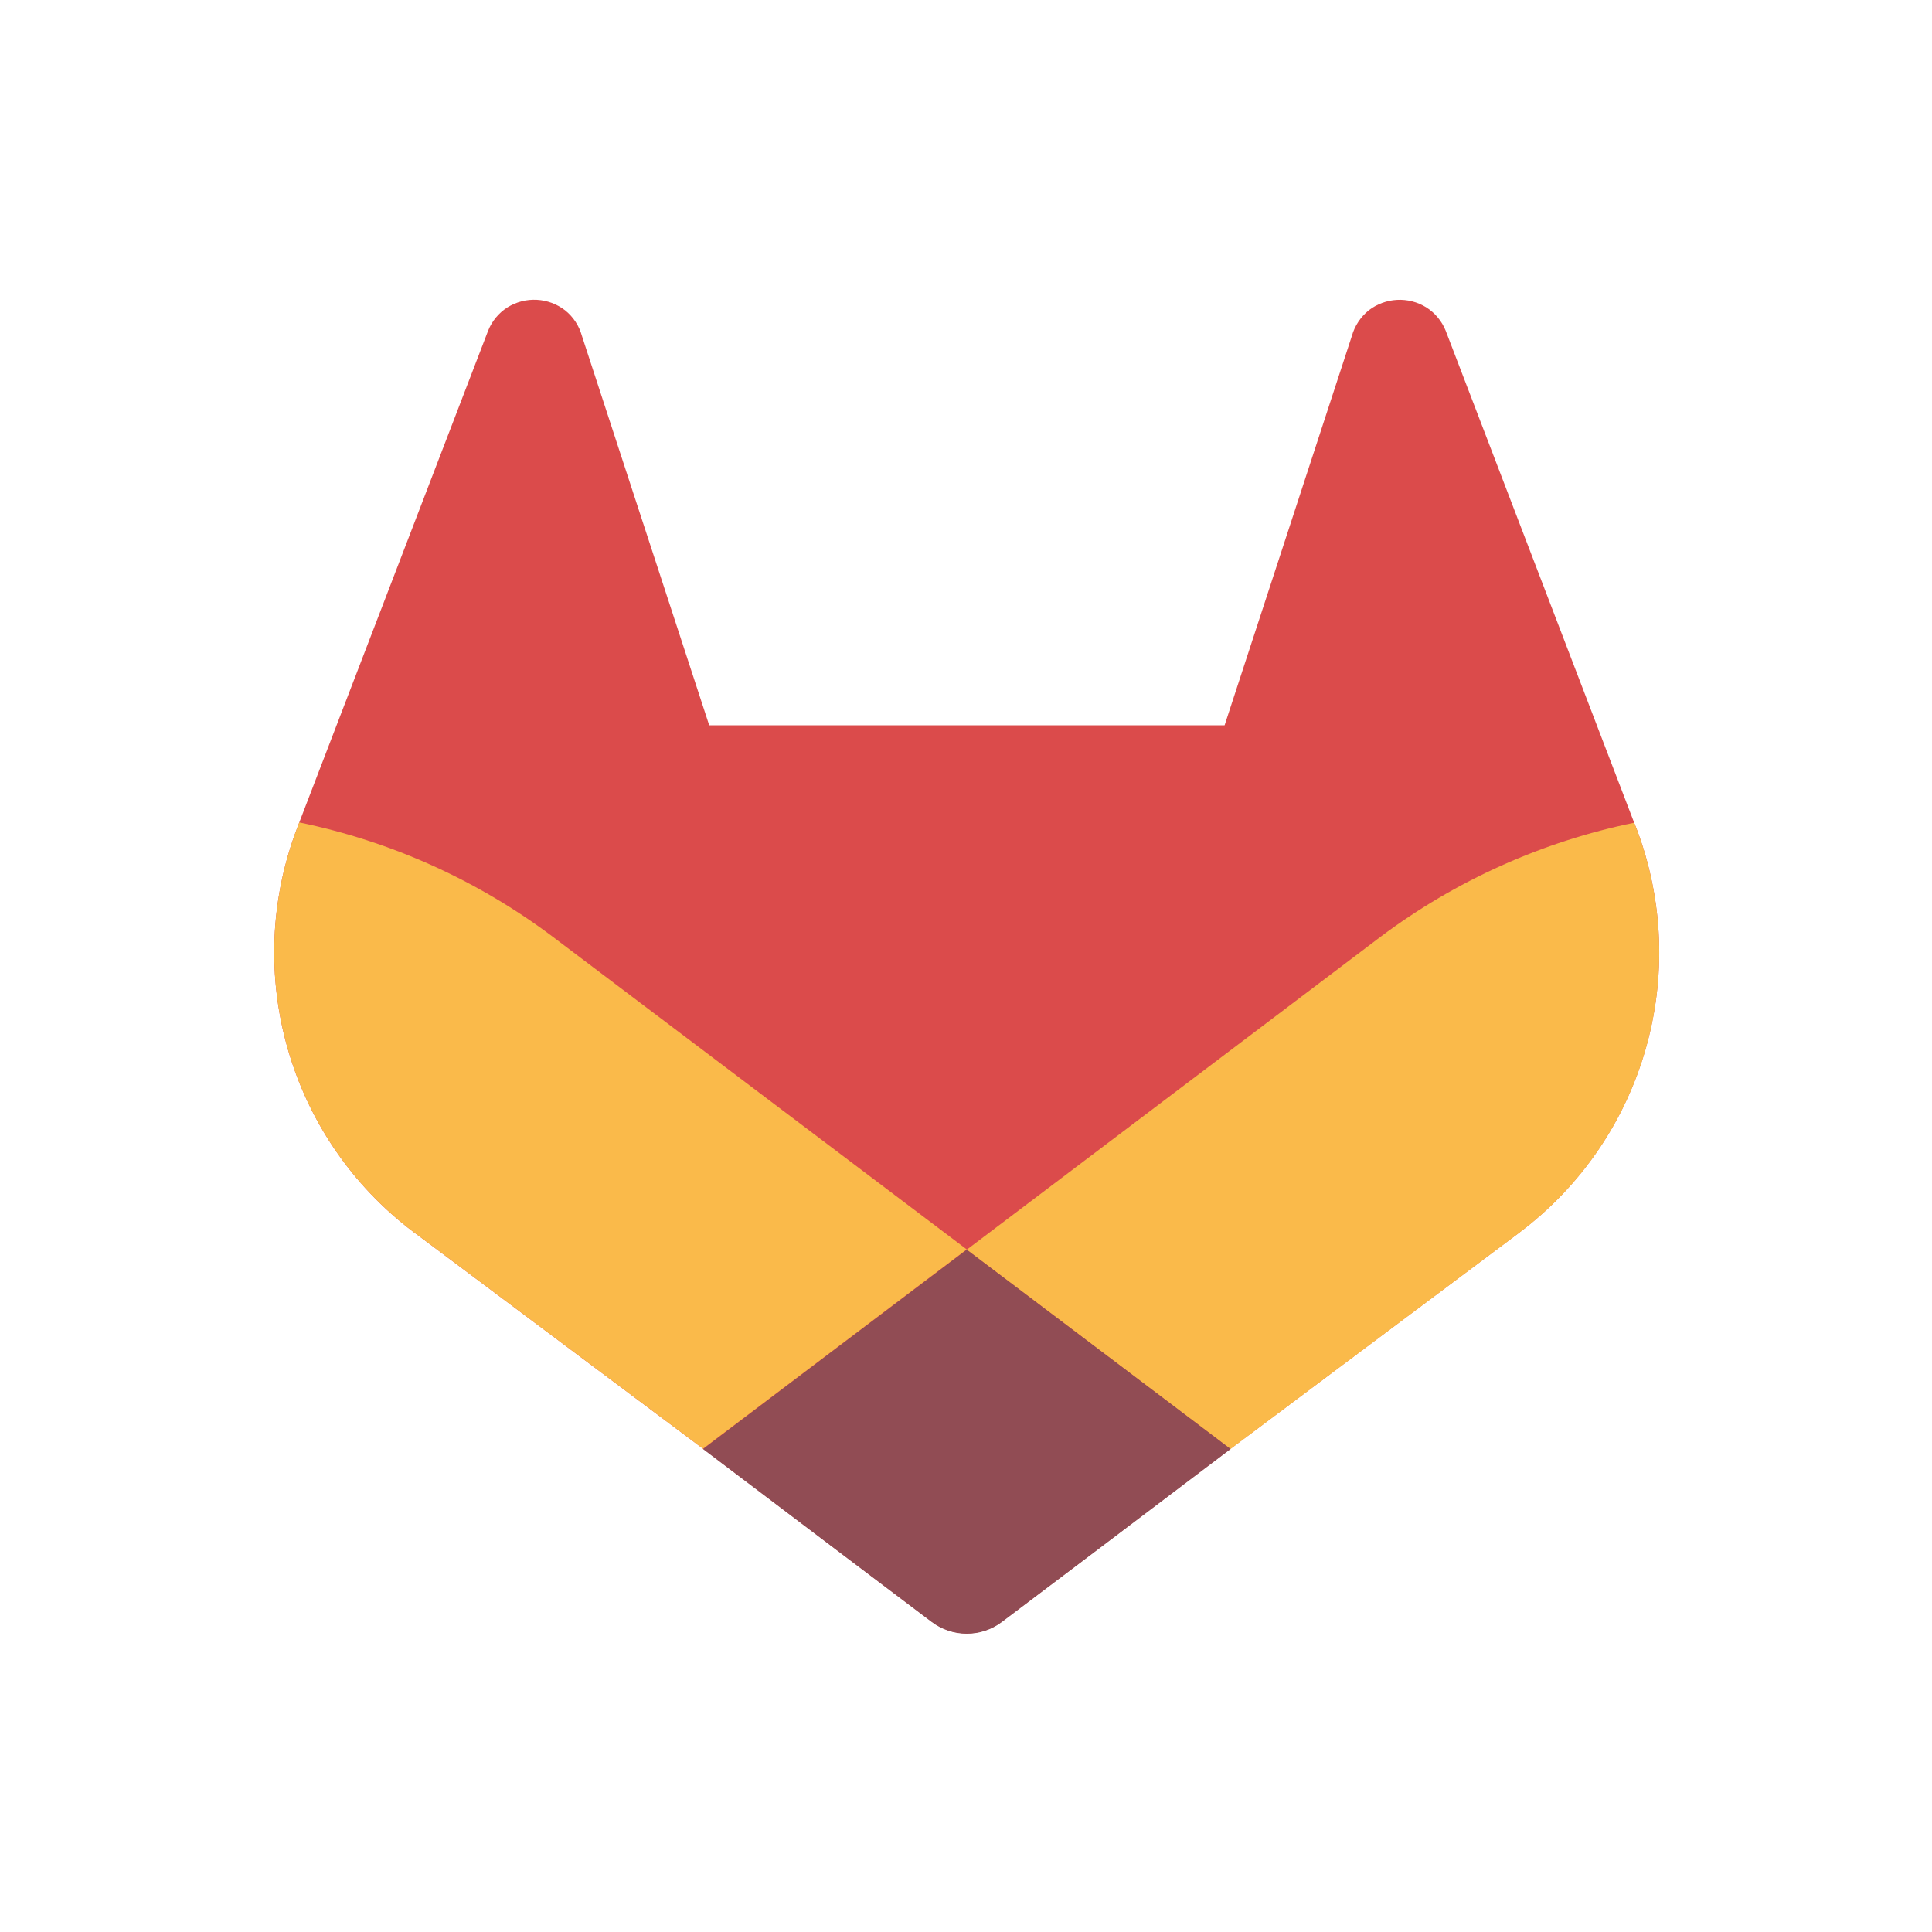 <?xml version="1.0" encoding="UTF-8" standalone="no" ?>
<!DOCTYPE svg PUBLIC "-//W3C//DTD SVG 1.1//EN" "http://www.w3.org/Graphics/SVG/1.1/DTD/svg11.dtd">
<svg
  width="100%"
  height="100%"
  viewBox="0 0 16 16"
  version="1.1"
  xmlns="http://www.w3.org/2000/svg"
  xmlns:xlink="http://www.w3.org/1999/xlink"
  xml:space="preserve"
  xmlns:serif="http://www.serif.com/"
  style="fill-rule:evenodd;clip-rule:evenodd;stroke-linejoin:round;stroke-miterlimit:2;"
>
    <g transform="matrix(0.365,0,0,0.365,2.166,2.166)">
        <path
      d="M31.189,12.846L31.144,12.733L26.868,1.571C26.78,1.352 26.626,1.166 26.427,1.04C26.02,0.787 25.496,0.816 25.118,1.11C24.936,1.259 24.803,1.46 24.739,1.687L21.851,10.522L10.157,10.522L7.269,1.687C7.206,1.459 7.074,1.257 6.89,1.109C6.512,0.814 5.988,0.786 5.581,1.039C5.382,1.165 5.228,1.351 5.141,1.569L0.856,12.726L0.813,12.839C-0.452,16.144 0.622,19.887 3.447,22.018L3.462,22.03L3.501,22.057L10.017,26.936L13.24,29.376L15.203,30.858C15.674,31.216 16.33,31.216 16.8,30.858L18.764,29.376L21.987,26.936L28.542,22.028L28.558,22.015C31.376,19.883 32.448,16.147 31.189,12.845"
      style="fill:#db4b4b;fill-rule:nonzero;"
    />
    </g>
    <g transform="matrix(0.365,0,0,0.365,2.166,2.166)">
        <path
      d="M31.189,12.846L31.144,12.733C29.061,13.16 27.097,14.043 25.393,15.318L16,22.421C19.199,24.84 21.984,26.943 21.984,26.943L28.538,22.035L28.554,22.022C31.377,19.89 32.451,16.15 31.189,12.846"
      style="fill:#faba4a;fill-rule:nonzero;"
    />
    </g>
    <g transform="matrix(0.365,0,0,0.365,2.166,2.166)">
        <path
      d="M10.017,26.943L13.24,29.382L15.203,30.865C15.674,31.222 16.33,31.222 16.8,30.865L18.764,29.382L21.987,26.943C21.987,26.943 19.199,24.834 16,22.42C14.004,23.926 12.01,25.434 10.016,26.943"
      style="fill:#914c54;fill-rule:nonzero;"
    />
    </g>
    <g transform="matrix(0.365,0,0,0.365,2.166,2.166)">
        <path
      d="M6.605,15.318C4.903,14.04 2.94,13.155 0.856,12.726L0.813,12.839C-0.452,16.144 0.622,19.887 3.447,22.018L3.462,22.03L3.501,22.057L10.017,26.936L16,22.414L6.605,15.318Z"
      style="fill:#faba4a;fill-rule:nonzero;"
    />
    </g>
</svg>
